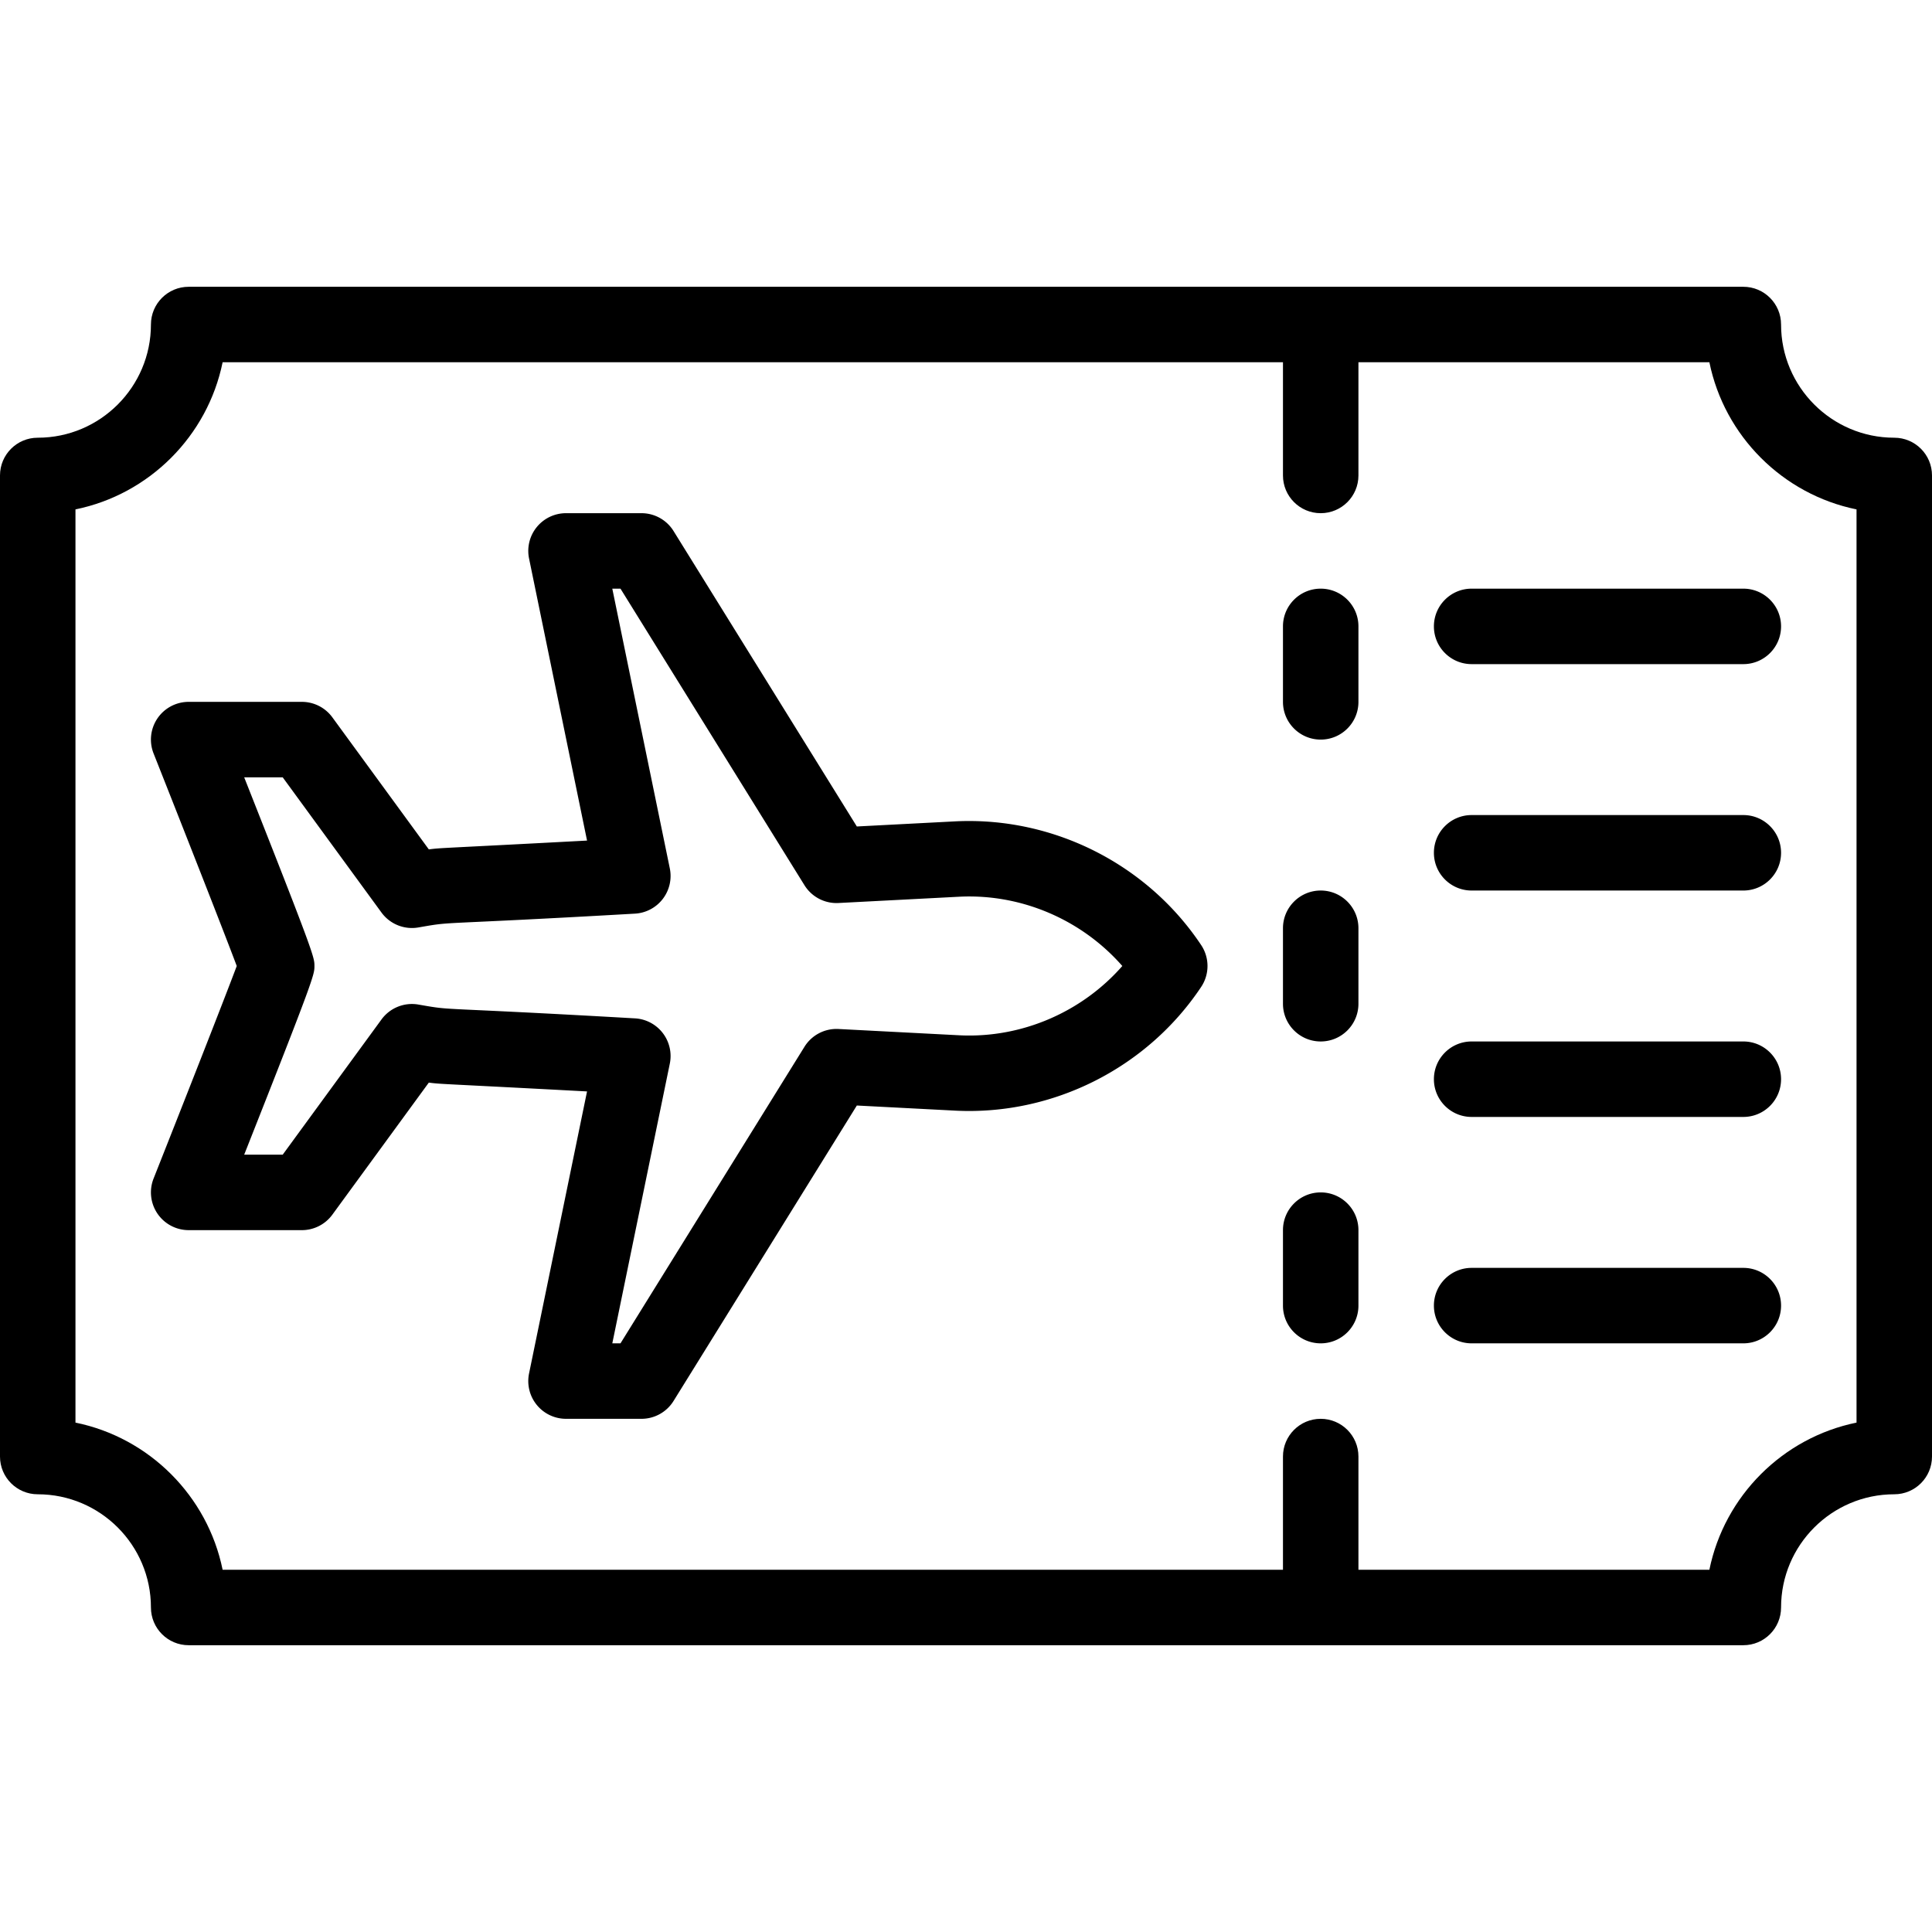 <svg xmlns="http://www.w3.org/2000/svg" viewBox="0 0 512 512"><path d="M502 116c-16.542 0-30-13.458-30-30 0-5.523-4.477-10-10-10H50c-5.523 0-10 4.477-10 10 0 16.542-13.458 30-30 30-5.523 0-10 4.477-10 10v260c0 5.523 4.477 10 10 10 16.542 0 30 13.458 30 30 0 5.523 4.477 10 10 10h412c5.523 0 10-4.477 10-10 0-16.542 13.458-30 30-30 5.523 0 10-4.477 10-10V126c0-5.523-4.477-10-10-10zm-10 261.005c-19.561 3.987-35.008 19.435-38.996 38.996H360v-30c0-5.523-4.477-10-10-10s-10 4.477-10 10v30H58.996C55.008 396.439 39.561 380.992 20 377.004V134.996C39.561 131.008 55.008 115.561 58.996 96H340v30c0 5.523 4.477 10 10 10s10-4.477 10-10V96h93.004c3.987 19.561 19.435 35.008 38.996 38.996v242.009z"/><path d="M318.321 250.453c-14.267-21.406-39.087-33.977-64.861-32.8l-26.388 1.373-48.575-78.298A10 10 0 00170 136h-20a9.999 9.999 0 00-9.794 12.014l15.367 74.746c-40.312 2.154-38.345 1.886-41.932 2.338l-25.566-34.997A10.001 10.001 0 0080 186H50a9.997 9.997 0 00-9.296 13.683C47.978 218.045 59.288 246.786 62.74 256c-3.452 9.214-14.762 37.955-22.037 56.317A10.001 10.001 0 0050 326h30c3.192 0 6.192-1.524 8.075-4.101l25.565-34.996c3.552.448 1.524.179 41.932 2.337l-15.367 74.746A10 10 0 00149.999 376h20c3.46 0 6.674-1.789 8.498-4.729l48.575-78.298 26.452 1.376c25.713 1.168 50.53-11.397 64.797-32.804a10.002 10.002 0 000-11.092zm-63.822 23.921l-32.29-1.68a9.987 9.987 0 00-9.017 4.714L164.436 356h-2.17l15.24-74.126a10 10 0 00-9.274-12c-53.94-3.094-47.668-1.972-56.779-3.557l-.574-.1a9.993 9.993 0 00-9.783 3.954L74.921 306H64.713c18.617-47.079 18.617-47.706 18.617-50s0-2.921-18.617-50h10.208l26.174 35.829a9.997 9.997 0 009.783 3.954l.574-.1c9.108-1.584 2.955-.47 56.779-3.557a10 10 0 009.274-12L162.265 156h2.17l48.757 78.592a9.993 9.993 0 009.017 4.714l32.226-1.676c16.409-.752 32.304 6.174 42.993 18.37-10.688 12.196-26.594 19.113-42.929 18.374zM350 156c-5.523 0-10 4.477-10 10v20c0 5.523 4.477 10 10 10s10-4.477 10-10v-20c0-5.523-4.477-10-10-10zM350 236c-5.523 0-10 4.477-10 10v20c0 5.523 4.477 10 10 10s10-4.477 10-10v-20c0-5.523-4.477-10-10-10zM350 316c-5.523 0-10 4.477-10 10v20c0 5.523 4.477 10 10 10s10-4.477 10-10v-20c0-5.523-4.477-10-10-10zM462 156h-72c-5.523 0-10 4.477-10 10s4.477 10 10 10h72c5.523 0 10-4.477 10-10s-4.477-10-10-10zM462 216h-72c-5.523 0-10 4.477-10 10s4.477 10 10 10h72c5.523 0 10-4.477 10-10s-4.477-10-10-10zM462 276h-72c-5.523 0-10 4.477-10 10s4.477 10 10 10h72c5.523 0 10-4.477 10-10s-4.477-10-10-10zM462 336h-72c-5.523 0-10 4.477-10 10s4.477 10 10 10h72c5.523 0 10-4.477 10-10s-4.477-10-10-10z"/></svg>